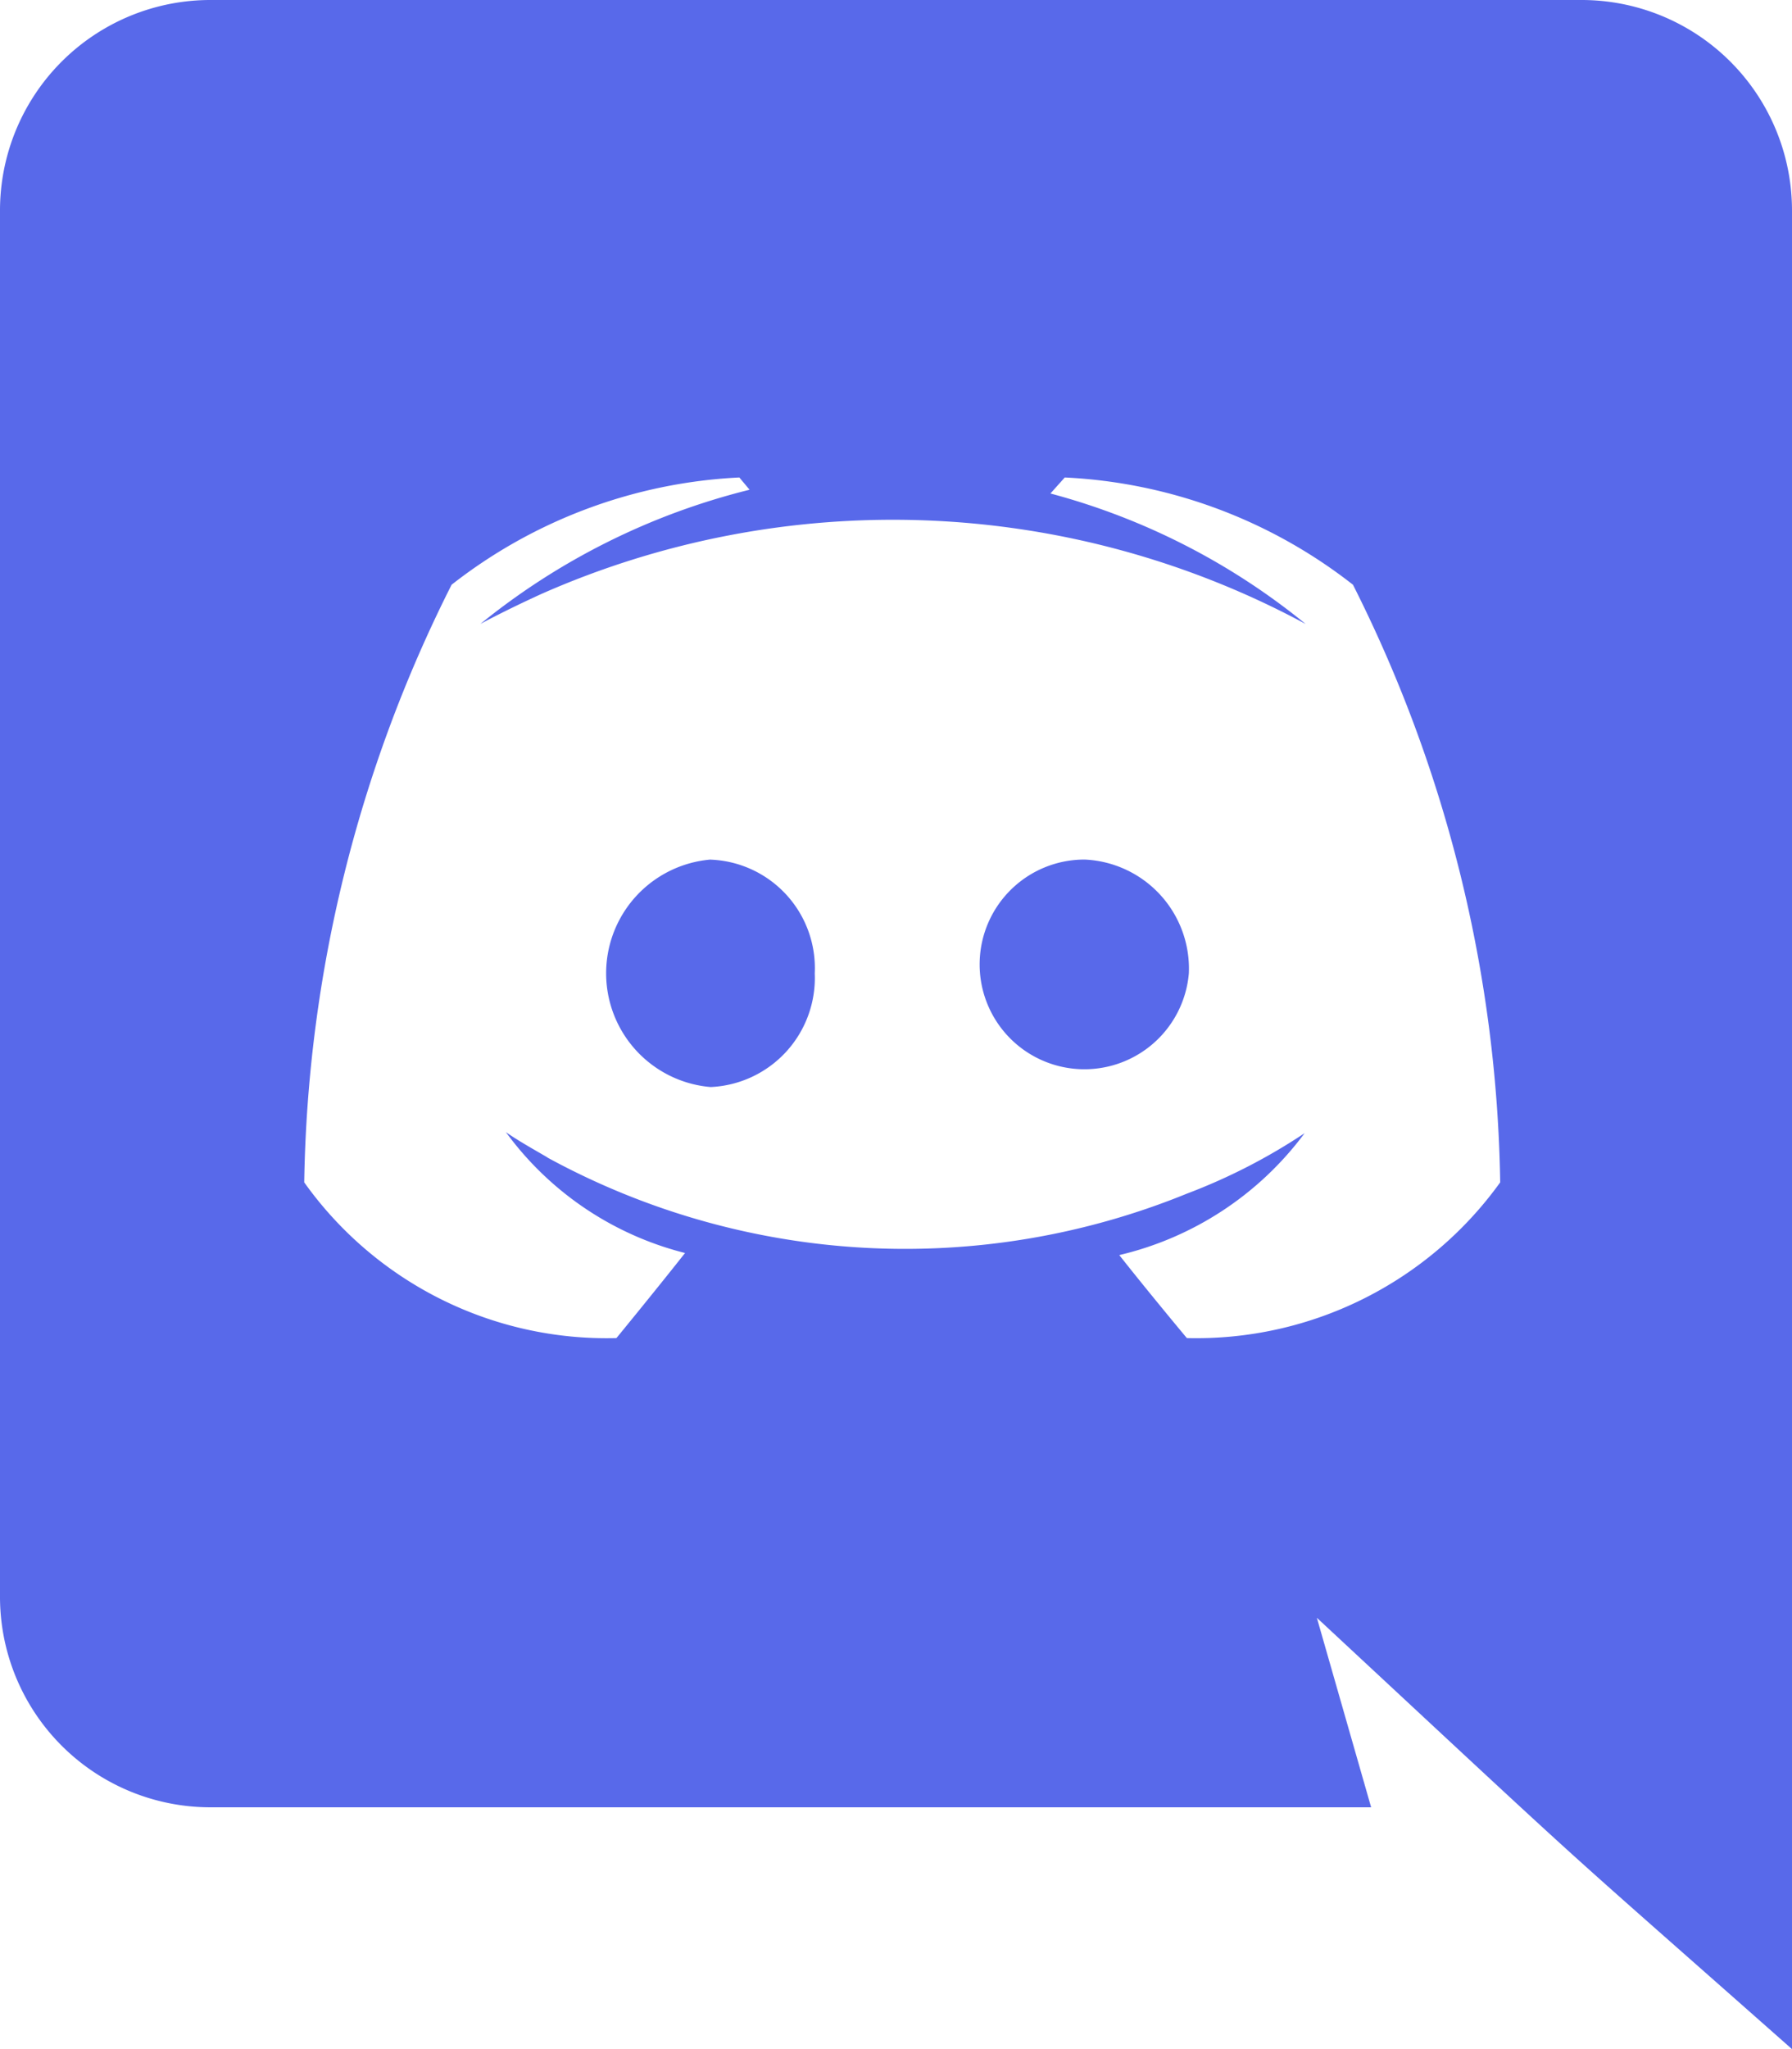 <svg xmlns="http://www.w3.org/2000/svg" width="22.384" height="25.582" viewBox="0 0 22.384 25.582">
  <path id="Icon_awesome-discord" data-name="Icon awesome-discord" d="M14.85,12.151a1.309,1.309,0,1,1-1.3-1.42A1.363,1.363,0,0,1,14.85,12.151Zm-5.973-1.42a1.425,1.425,0,0,0,0,2.84,1.363,1.363,0,0,0,1.3-1.42A1.355,1.355,0,0,0,8.877,10.732Zm13.507-8.1V25.582c-3.222-2.848-2.192-1.905-5.935-5.385l.678,2.366H2.622A2.628,2.628,0,0,1,0,19.928V2.635A2.628,2.628,0,0,1,2.622,0h17.14A2.628,2.628,0,0,1,22.384,2.635ZM18.739,14.761A17.129,17.129,0,0,0,16.9,7.3,6.325,6.325,0,0,0,13.3,5.961l-.179.2A8.513,8.513,0,0,1,16.309,7.79a10.868,10.868,0,0,0-9.555-.371C6.28,7.636,6,7.79,6,7.79A8.629,8.629,0,0,1,9.363,6.114l-.128-.153A6.325,6.325,0,0,0,5.641,7.3,17.129,17.129,0,0,0,3.8,14.761a4.638,4.638,0,0,0,3.9,1.944s.473-.576.857-1.062a3.978,3.978,0,0,1-2.238-1.509c.188.132.5.3.524.32a9.324,9.324,0,0,0,7.982.448,7.32,7.32,0,0,0,1.471-.755,4.036,4.036,0,0,1-2.315,1.522c.384.486.844,1.036.844,1.036A4.676,4.676,0,0,0,18.739,14.761Z" fill="#5869ea"/>
</svg>
